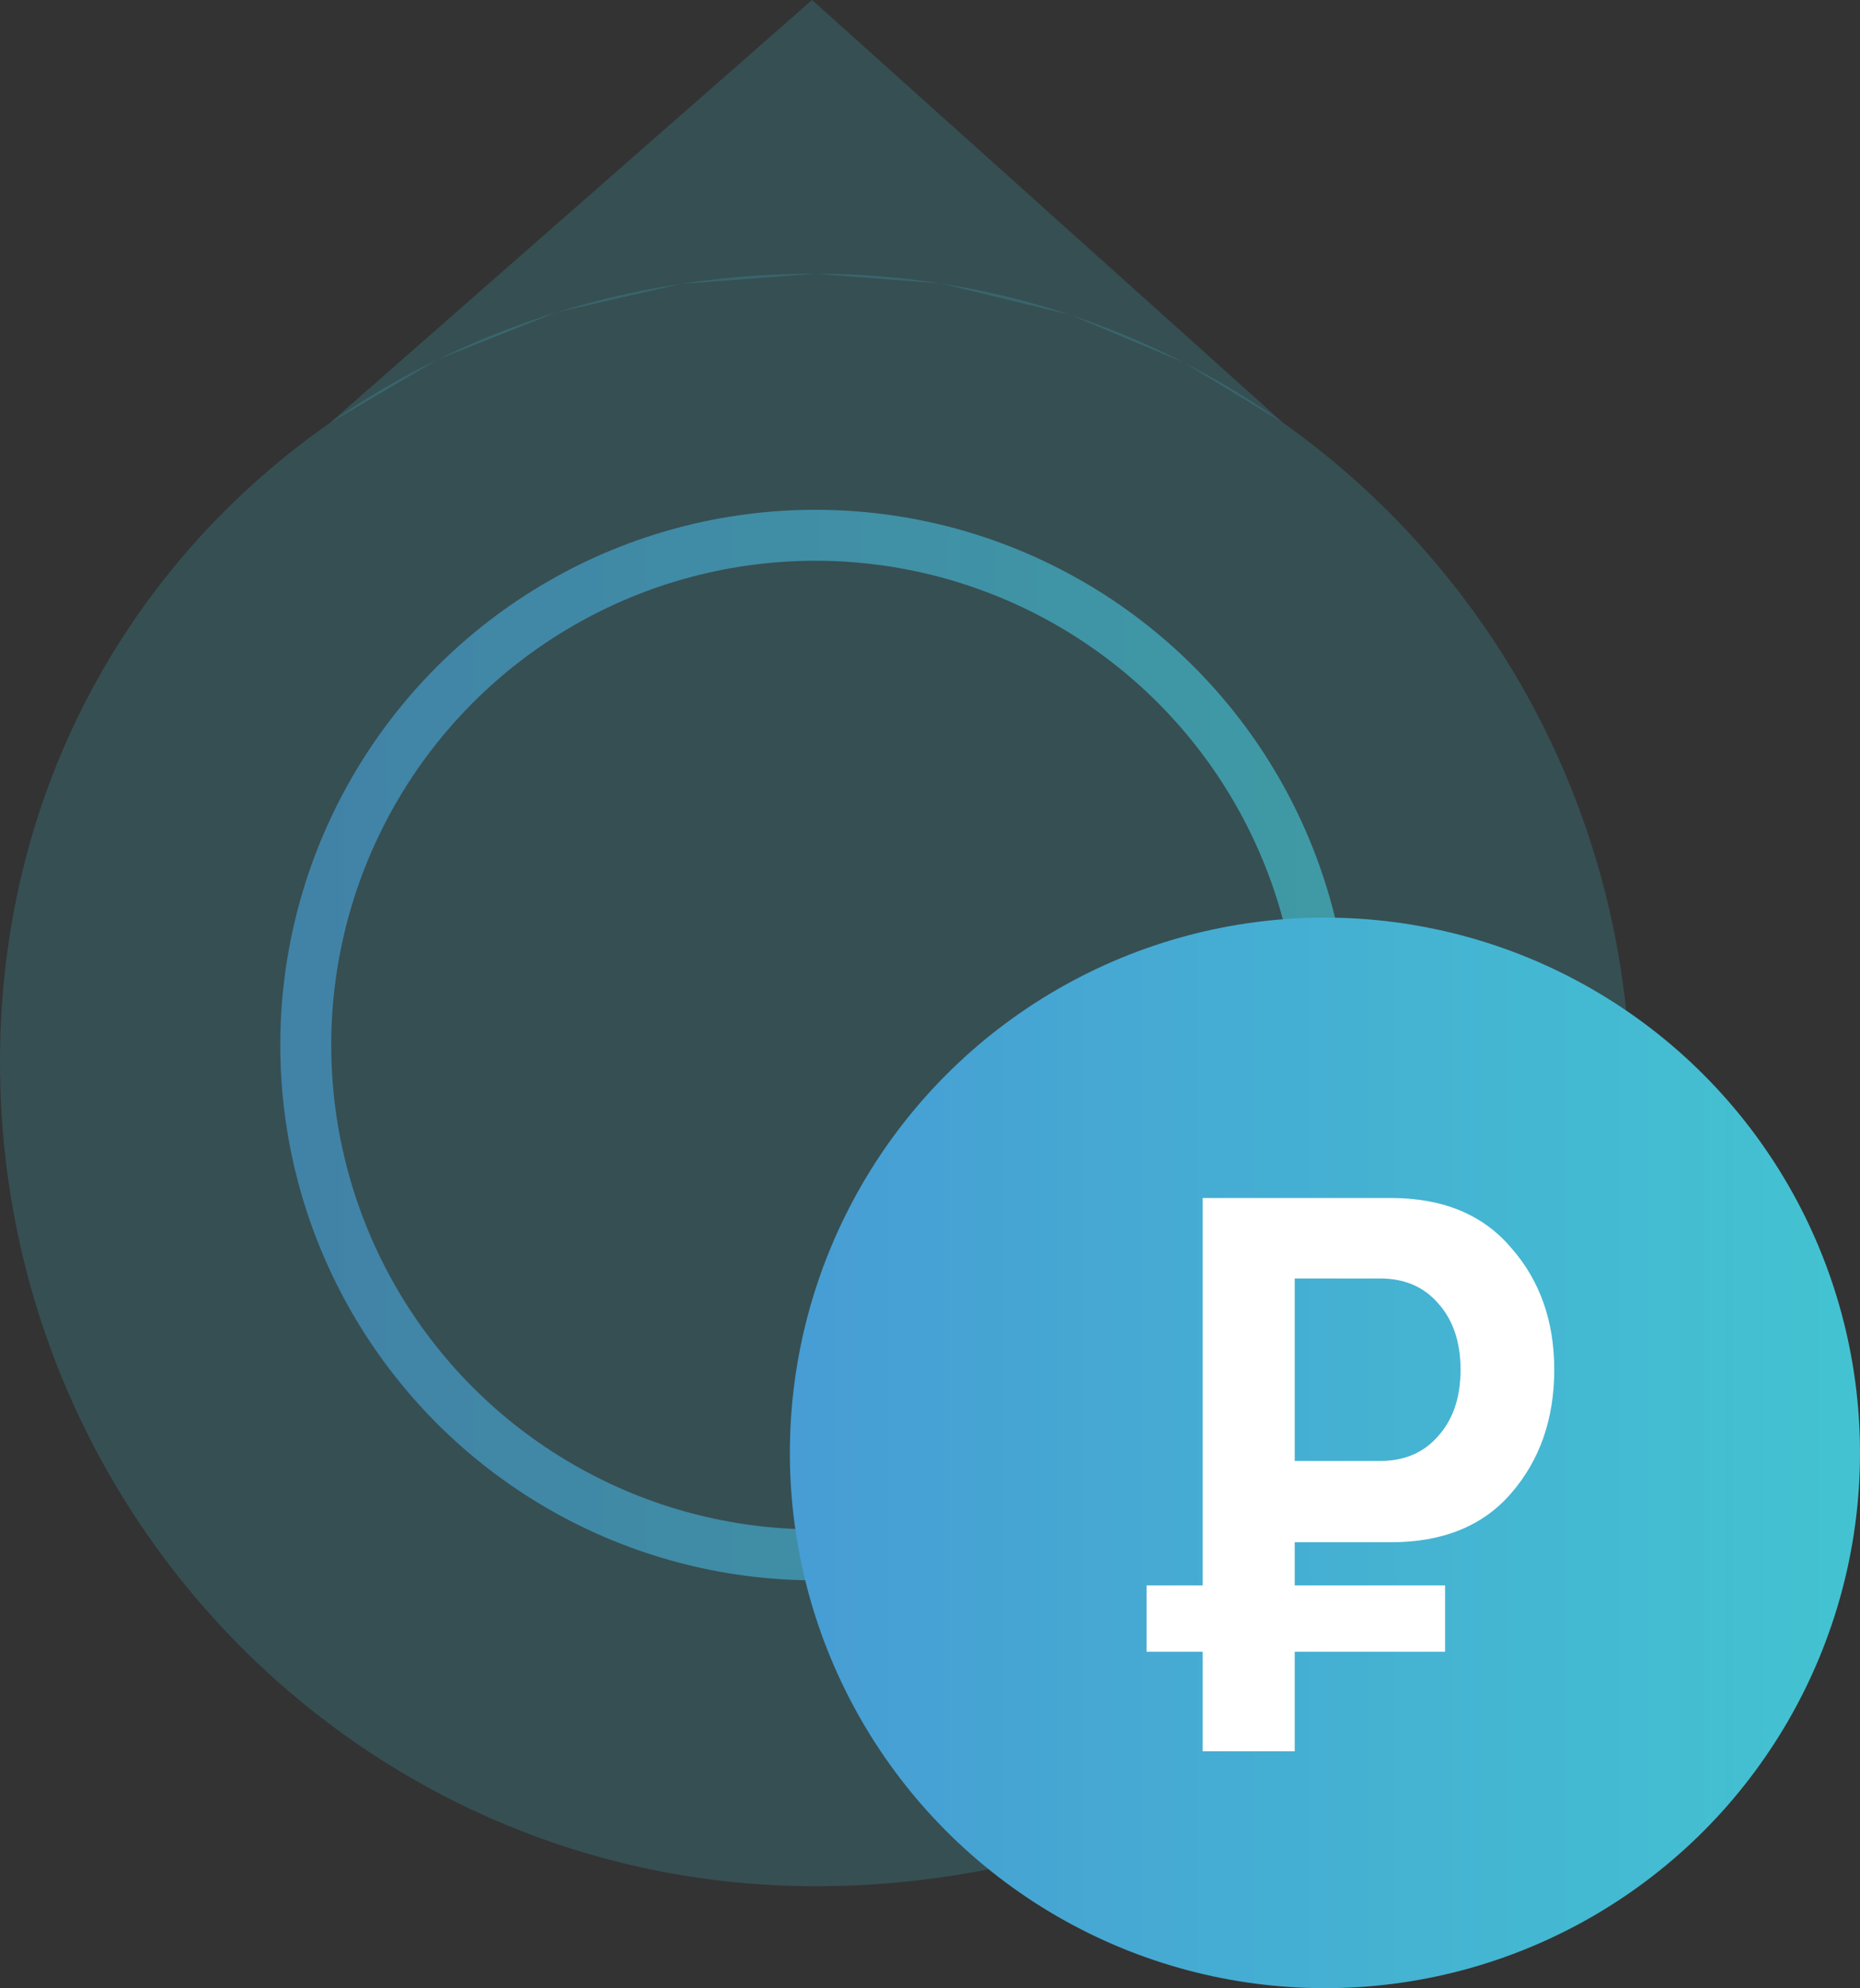 <svg width="73" height="78" viewBox="0 0 73 78" fill="none" xmlns="http://www.w3.org/2000/svg">
<rect x="0" y="0" width="73" height="78" fill="#333333" stroke="none"/>
<path d="M64 43.07C64 60.926 49.673 74 32 74C14.327 74 0 59.525 0 41.669C0 23.814 14.327 10.74 32 10.74C49.673 10.74 64 25.215 64 43.07Z" fill="#44C1D2" fill-opacity="0.2"/>
<path d="M31.872 0L50.347 16.578L46.474 14.228L42.022 12.357L36.918 11.119L32 10.74L26.729 11.136L21.833 12.258L17.174 14.104L12.963 16.581L31.872 0Z" fill="#44C1D2" fill-opacity="0.2"/>
<circle cx="32" cy="41" r="20" stroke="url(#paint0_linear)" stroke-opacity="0.65" stroke-width="2"/>
<circle cx="52" cy="57" r="20" fill="url(#paint1_linear)" stroke="url(#paint2_linear)" stroke-width="2"/>
<path d="M50.814 68.706H47.202V47H54.589C56.629 47 58.202 47.651 59.308 48.953C60.436 50.233 61 51.827 61 53.736C61 55.667 60.436 57.284 59.308 58.585C58.202 59.865 56.629 60.505 54.589 60.505H50.814V68.706ZM54.166 57.316C55.121 57.316 55.88 56.991 56.444 56.34C57.03 55.689 57.323 54.821 57.323 53.736C57.323 52.652 57.03 51.784 56.444 51.133C55.88 50.482 55.121 50.157 54.166 50.157H50.814V57.316H54.166Z" fill="white"/>
<path fill-rule="evenodd" clip-rule="evenodd" d="M56.715 64.801L45 64.801L45 62.198L56.715 62.198L56.715 64.801Z" fill="white"/>
<defs>
<linearGradient id="paint0_linear" x1="11" y1="41" x2="53" y2="41" gradientUnits="userSpaceOnUse">
<stop stop-color="#479DD4"/>
<stop offset="1" stop-color="#43C3D1"/>
</linearGradient>
<linearGradient id="paint1_linear" x1="31" y1="57" x2="73" y2="57" gradientUnits="userSpaceOnUse">
<stop stop-color="#479DD4"/>
<stop offset="1" stop-color="#43C3D1"/>
</linearGradient>
<linearGradient id="paint2_linear" x1="31" y1="57" x2="73" y2="57" gradientUnits="userSpaceOnUse">
<stop stop-color="#479DD4"/>
<stop offset="1" stop-color="#43C3D1"/>
</linearGradient>
</defs>
</svg>
